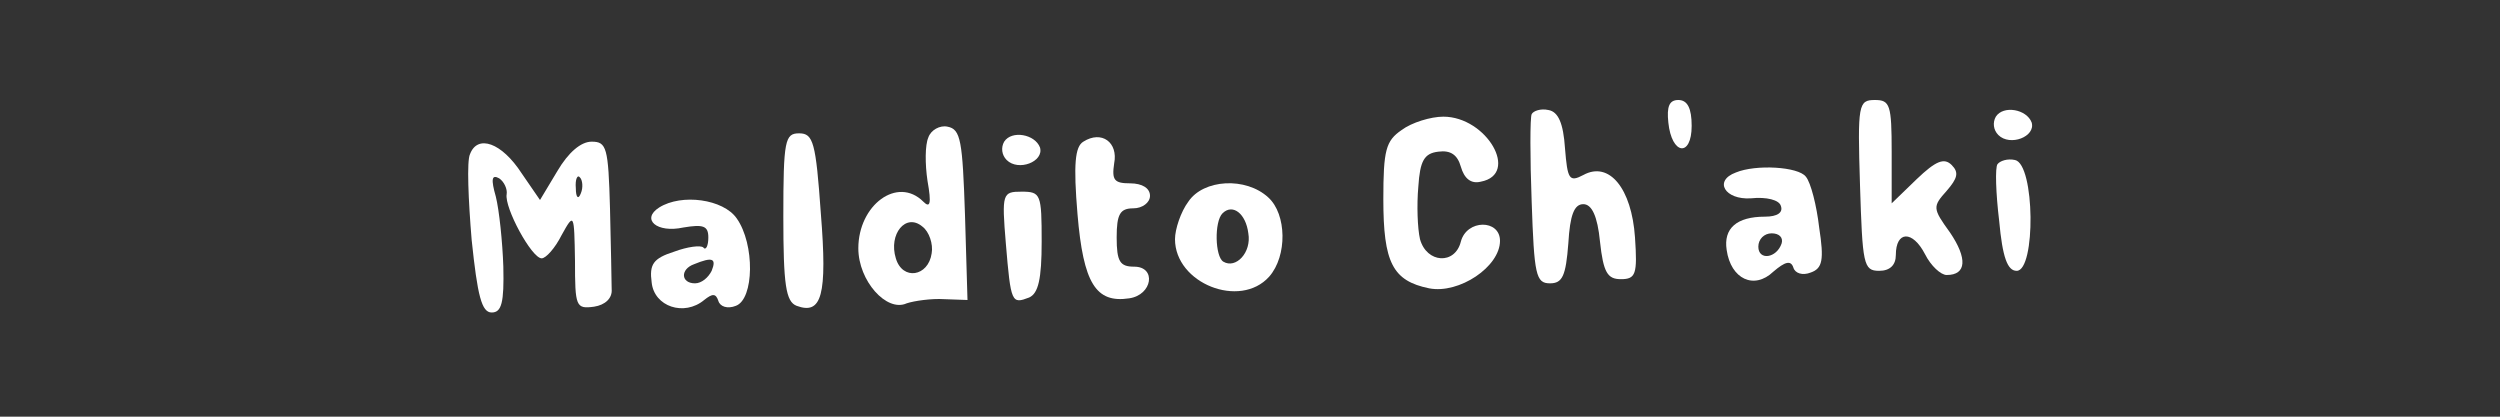 <?xml version="1.0" standalone="no"?>
<!DOCTYPE svg PUBLIC "-//W3C//DTD SVG 20010904//EN"
 "http://www.w3.org/TR/2001/REC-SVG-20010904/DTD/svg10.dtd">
<svg version="1.0" xmlns="http://www.w3.org/2000/svg"
 width="300pt" height="50pt" viewBox="0 0 300 50"
 preserveAspectRatio="xMidYMid meet">
<rect x="0" y="0" width="300" height="50" fill="#333333" stroke="none"/>
<g transform="translate(0,50) scale(0.1,-0.1)"
fill="#ffffff" stroke="none">
<path d="M2002 353 c4 -39 28 -42 28 -4 0 21 -5 31 -16 31 -11 0 -14 -8 -12
-27z"/>
<path d="M2232 278 c3 -95 4 -103 23 -103 13 0 20 7 20 19 0 29 20 30 35 1 7
-14 19 -25 26 -25 24 0 25 20 4 51 -21 29 -21 31 -4 50 13 15 15 22 6 31 -9 9
-19 5 -42 -17 l-30 -29 0 62 c0 56 -2 62 -20 62 -20 0 -21 -5 -18 -102z"/>
<path d="M1838 363 c-2 -4 -2 -52 0 -105 3 -88 5 -98 22 -98 15 0 19 9 22 48
2 34 7 47 18 47 10 0 17 -14 20 -45 4 -37 9 -45 25 -45 18 0 20 6 17 50 -4 59
-31 92 -62 75 -17 -9 -19 -5 -22 32 -2 30 -8 44 -20 46 -9 2 -18 -1 -20 -5z"/>
<path d="M2395 360 c-4 -7 -3 -16 3 -22 14 -14 45 -2 40 15 -6 16 -34 21 -43
7z"/>
<path d="M1682 344 c-19 -13 -22 -24 -22 -83 0 -76 11 -98 55 -107 36 -7 85
26 85 57 0 26 -40 26 -47 -1 -7 -28 -41 -26 -49 3 -3 13 -4 41 -2 63 2 31 7
40 24 42 15 2 23 -4 27 -18 4 -14 12 -21 24 -18 47 9 7 78 -45 78 -15 0 -38
-7 -50 -16z"/>
<path d="M1114 335 c-4 -9 -4 -32 -1 -52 5 -28 3 -33 -5 -25 -31 31 -78 -4
-78 -56 0 -39 34 -77 58 -66 9 3 30 6 45 5 l28 -1 -3 102 c-3 89 -5 103 -21
106 -9 2 -20 -4 -23 -13z m4 -139 c-4 -28 -35 -33 -43 -6 -9 29 12 55 32 38 8
-6 13 -21 11 -32z"/>
<path d="M940 240 c0 -82 3 -102 16 -107 30 -11 37 12 29 111 -6 85 -9 96 -26
96 -17 0 -19 -8 -19 -100z"/>
<path d="M1205 330 c-4 -7 -3 -16 3 -22 14 -14 45 -2 40 15 -6 16 -34 21 -43
7z"/>
<path d="M1300 330 c-10 -6 -12 -27 -7 -87 7 -83 22 -107 62 -101 28 4 33 38
6 38 -17 0 -21 6 -21 35 0 28 4 35 20 35 11 0 20 7 20 15 0 9 -9 15 -24 15
-19 0 -22 4 -19 24 5 25 -15 40 -37 26z"/>
<path d="M564 315 c-4 -8 -2 -55 2 -103 7 -67 12 -87 24 -87 12 0 15 12 14 55
-1 30 -5 68 -9 84 -6 21 -5 27 4 22 6 -4 10 -13 9 -19 -3 -16 30 -77 42 -77 5
0 16 12 24 28 15 27 15 26 16 -31 0 -55 1 -58 23 -55 13 2 22 10 21 21 0 9 -1
53 -2 97 -2 73 -4 80 -22 80 -13 0 -28 -13 -41 -35 l-21 -35 -22 32 c-24 37
-53 47 -62 23z m133 -47 c-3 -8 -6 -5 -6 6 -1 11 2 17 5 13 3 -3 4 -12 1 -19z"/>
<path d="M2397 303 c-3 -4 -2 -35 2 -68 4 -44 10 -60 21 -60 23 0 22 128 -2
133 -9 2 -18 -1 -21 -5z"/>
<path d="M2083 293 c-27 -10 -13 -33 18 -31 19 2 34 -2 36 -9 3 -8 -4 -13 -19
-13 -34 0 -50 -14 -46 -40 5 -35 33 -48 56 -26 14 12 21 14 24 5 2 -7 11 -10
21 -6 14 5 16 15 10 54 -3 26 -10 54 -16 61 -9 12 -60 15 -84 5z m55 -85 c-6
-18 -28 -21 -28 -4 0 9 7 16 16 16 9 0 14 -5 12 -12z"/>
<path d="M1426 258 c-9 -12 -16 -33 -16 -45 0 -53 78 -84 113 -45 22 25 21 75
-1 95 -27 25 -78 22 -96 -5z m72 -38 c4 -23 -15 -43 -30 -34 -10 6 -11 48 -1
58 12 12 28 0 31 -24z"/>
<path d="M1207 208 c6 -72 7 -73 28 -65 11 5 15 22 15 67 0 57 -1 60 -24 60
-23 0 -24 -2 -19 -62z"/>
<path d="M791 251 c-22 -14 -3 -31 29 -24 24 4 30 2 30 -12 0 -10 -3 -16 -6
-12 -3 3 -19 1 -35 -5 -25 -8 -30 -15 -27 -37 3 -29 39 -41 63 -21 10 8 14 8
17 -1 2 -7 11 -10 21 -6 22 8 23 74 1 105 -16 23 -66 30 -93 13z m63 -76 c-4
-8 -12 -15 -20 -15 -17 0 -18 17 -1 23 22 9 27 7 21 -8z"/>
</g>
</svg>
